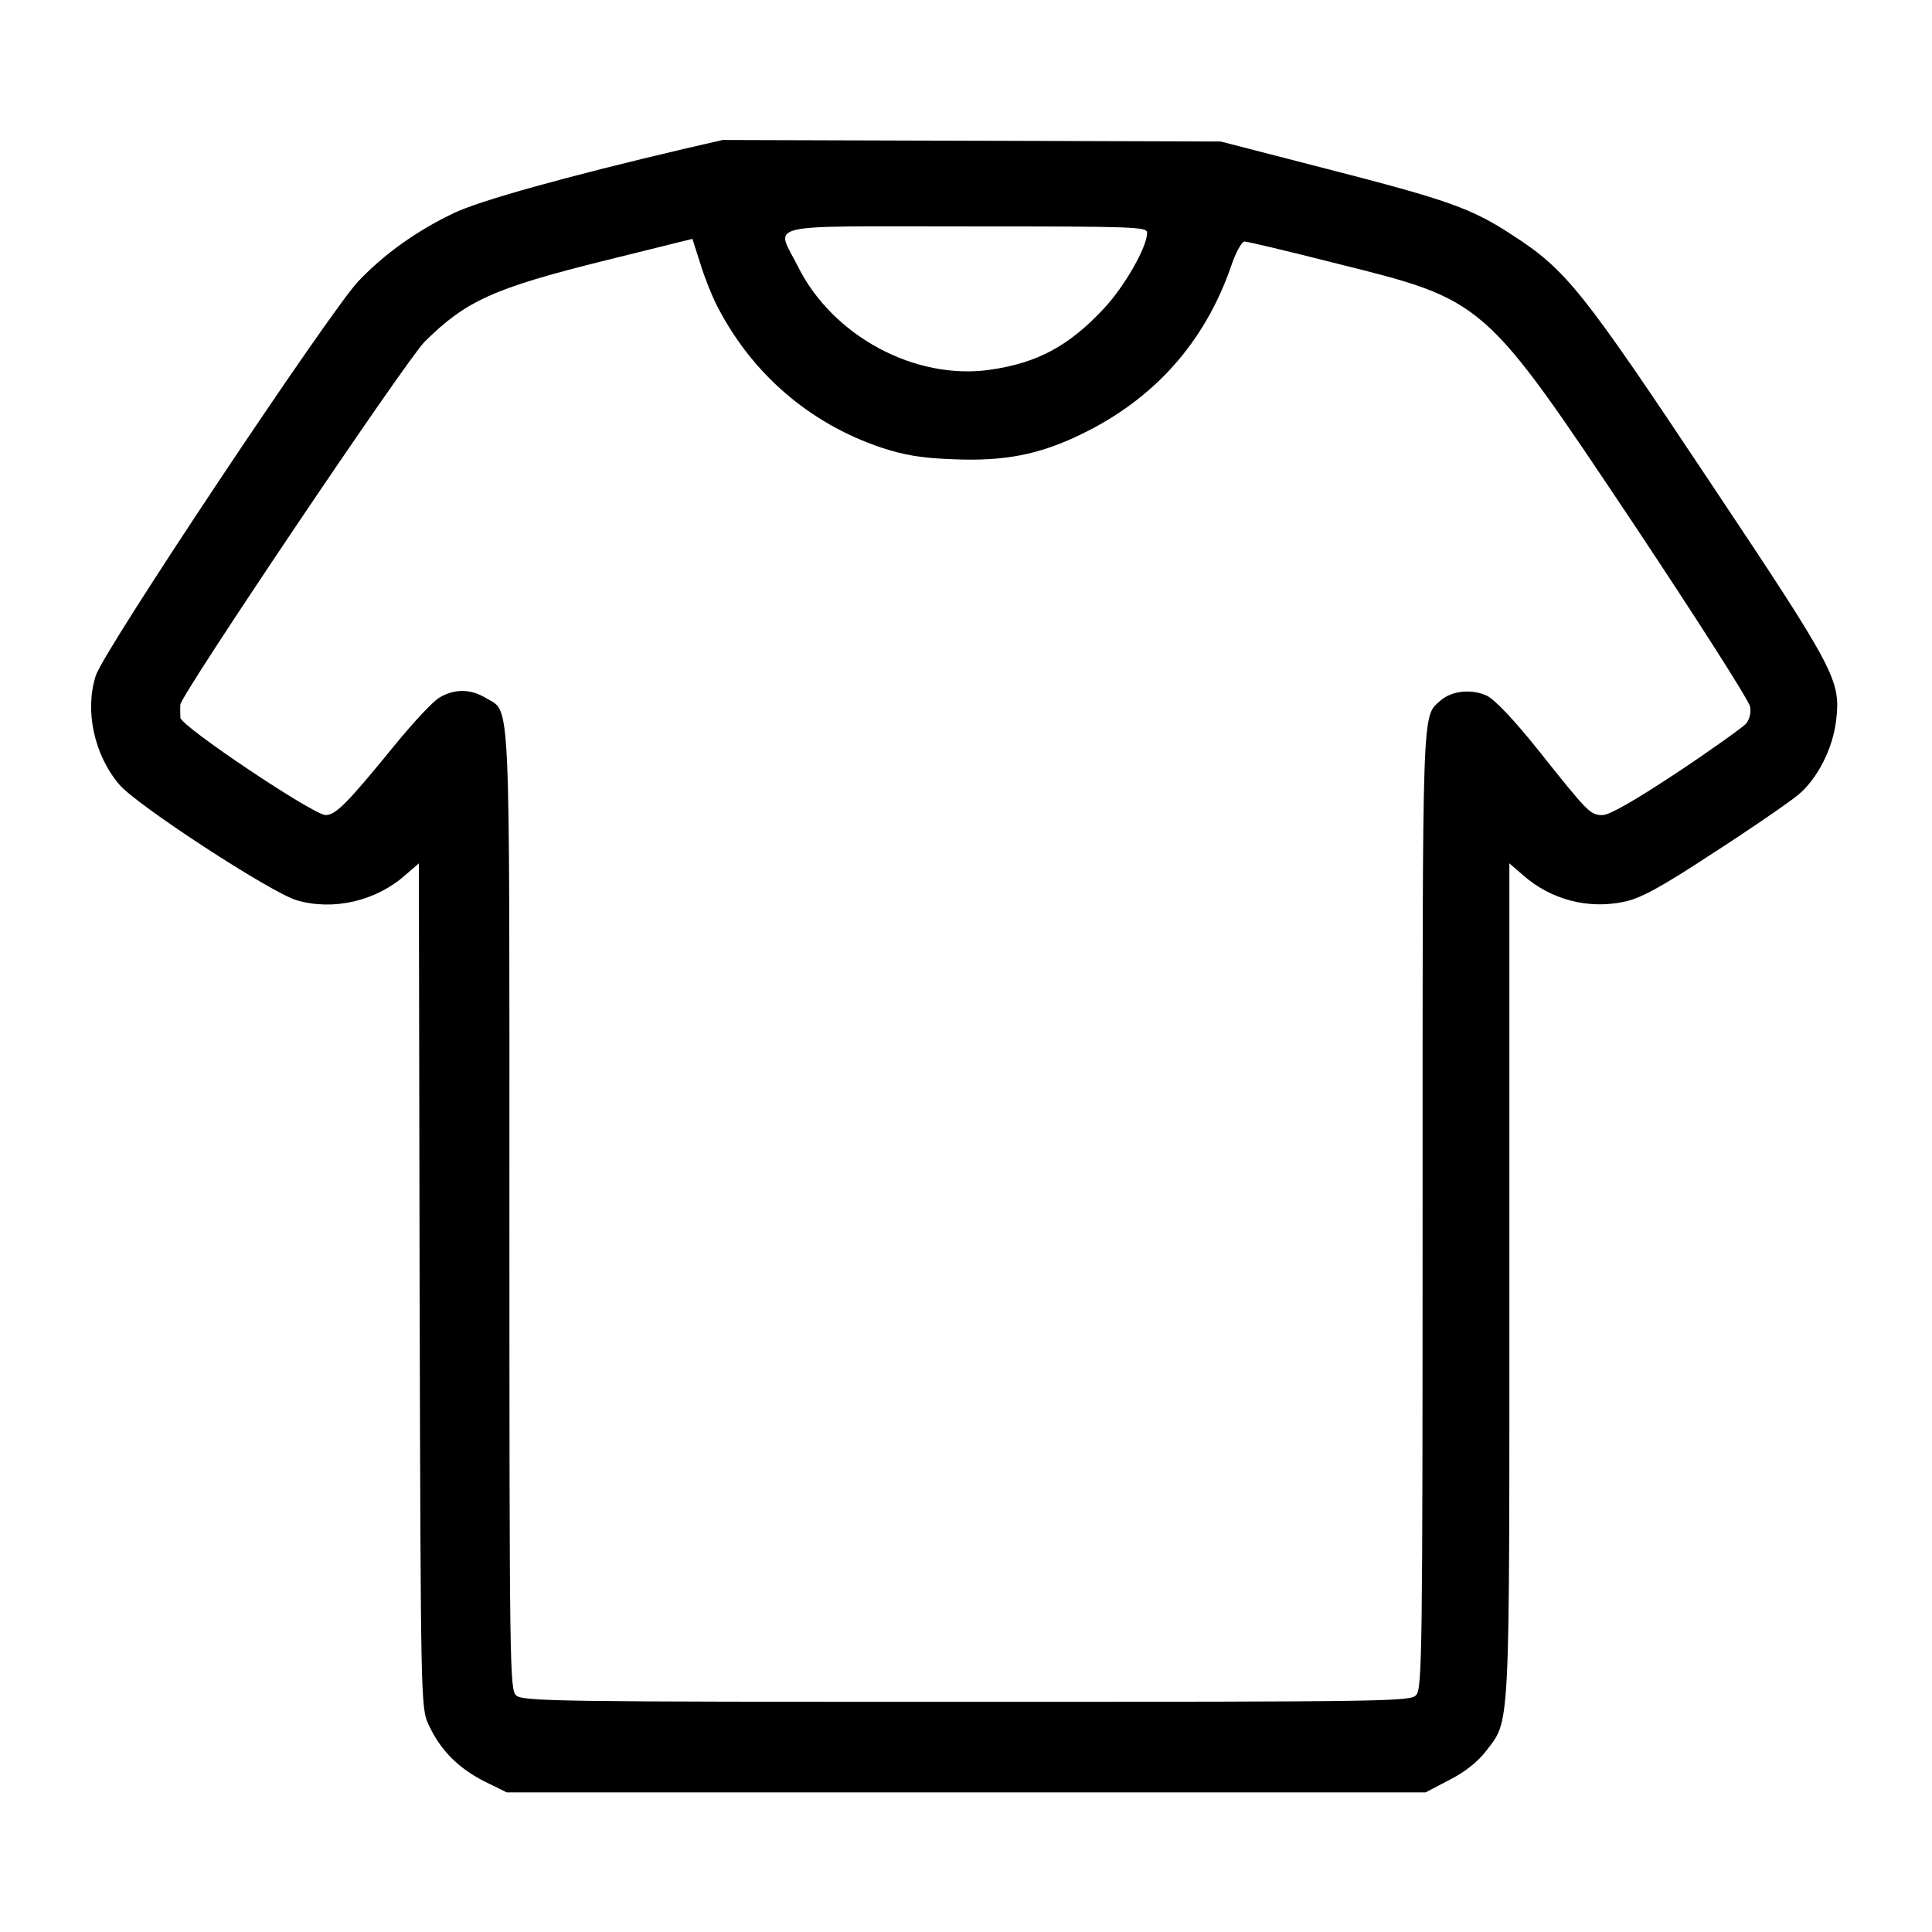 <?xml version="1.0" standalone="no"?>
<!DOCTYPE svg PUBLIC "-//W3C//DTD SVG 20010904//EN"
 "http://www.w3.org/TR/2001/REC-SVG-20010904/DTD/svg10.dtd">
<svg version="1.0" xmlns="http://www.w3.org/2000/svg"
 width="512pt" height="512pt" viewBox="0 0 512 512"
 preserveAspectRatio="xMidYMid meet">

<g transform="translate(0,512) scale(0.1,-0.1)"
fill="#000000" stroke="none">
<path d="M1815 4726 c-311 -73 -545 -138 -613 -171 -96 -46 -183 -107 -253
-181 -76 -81 -673 -976 -695 -1044 -30 -92 -5 -210 62 -289 45 -54 404 -288
471 -307 96 -28 209 -2 286 66 l37 32 2 -1119 c3 -1113 3 -1118 24 -1164 31
-67 78 -114 146 -149 l61 -30 1218 0 1217 0 63 33 c40 20 75 48 96 75 66 87
63 31 63 1250 l0 1104 37 -32 c73 -64 171 -90 266 -70 44 9 95 36 238 130 101
65 202 135 225 154 51 43 91 122 100 197 12 107 1 129 -338 637 -336 505 -378
557 -520 649 -108 71 -171 93 -490 175 l-283 73 -660 2 -660 2 -100 -23z
m1225 -223 c0 -37 -59 -141 -114 -200 -92 -99 -176 -145 -303 -163 -198 -28
-416 89 -508 273 -59 118 -107 107 445 107 450 0 480 -1 480 -17z m-1140 -193
c92 -180 245 -312 435 -376 61 -20 106 -28 190 -31 136 -6 229 12 340 66 193
93 327 243 397 444 12 37 29 67 36 67 7 0 113 -25 235 -56 405 -101 395 -92
800 -698 165 -248 303 -464 305 -479 3 -17 -2 -35 -12 -46 -10 -10 -92 -69
-184 -130 -112 -74 -177 -111 -195 -111 -33 0 -38 6 -172 174 -63 79 -113 131
-134 142 -40 19 -94 14 -124 -13 -49 -44 -47 2 -47 -1349 0 -1165 -1 -1269
-17 -1286 -15 -17 -65 -18 -1191 -18 -1080 0 -1177 1 -1194 17 -17 15 -18 68
-18 1285 0 1397 4 1318 -62 1358 -41 25 -84 25 -124 1 -17 -10 -70 -67 -119
-127 -123 -151 -155 -184 -182 -184 -32 0 -383 235 -385 258 0 9 -1 25 0 35 3
28 596 909 647 961 110 109 182 142 480 216 l230 57 21 -66 c11 -36 31 -86 44
-111z"/>
</g>
</svg>

